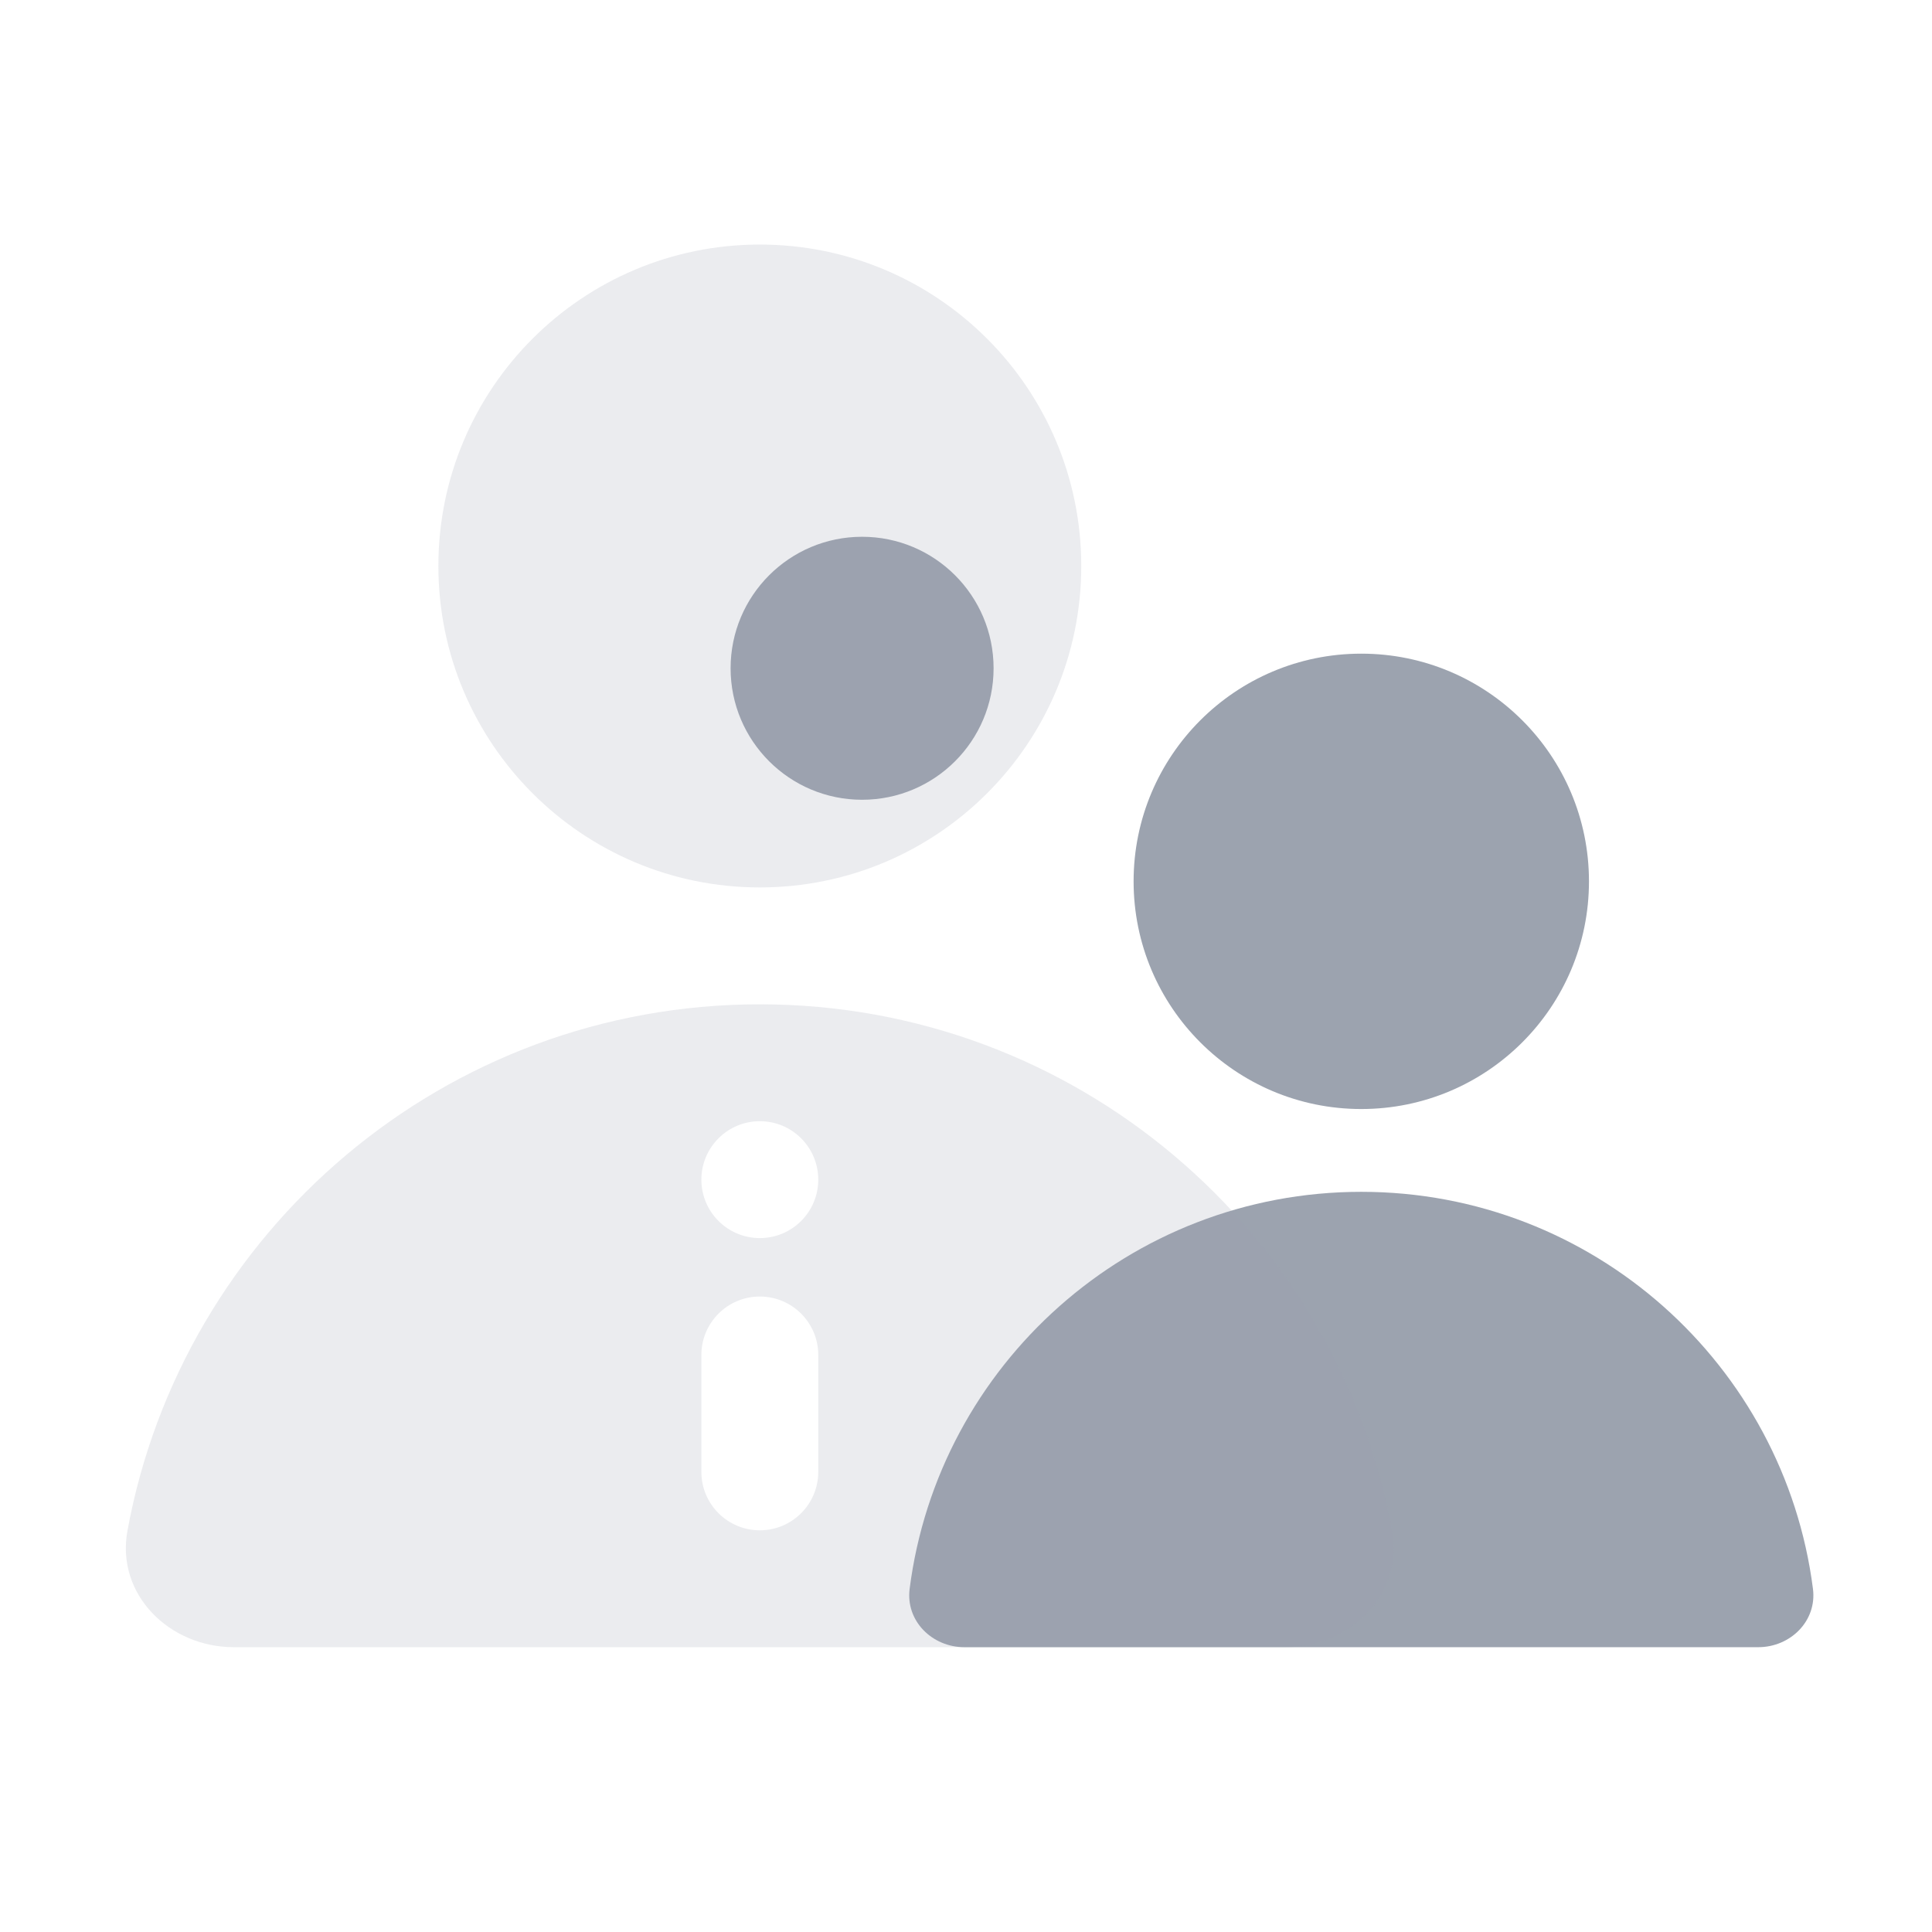 <svg width="96" height="96" viewBox="0 0 96 96" fill="none" xmlns="http://www.w3.org/2000/svg">
<circle cx="42.837" cy="33.206" r="6.534" fill="#9CA3AF"/>
<path d="M67.641 55.107C73.89 55.107 78.955 50.042 78.955 43.794C78.955 37.545 73.89 32.48 67.641 32.48C61.393 32.48 56.328 37.545 56.328 43.794C56.328 50.042 61.393 55.107 67.641 55.107Z" fill="#9CA3AF"/>
<path d="M45.199 78.95C46.621 67.822 56.127 59.221 67.642 59.221C79.156 59.221 88.662 67.822 90.085 78.95C90.288 80.541 88.969 81.848 87.365 81.848H47.919C46.315 81.848 44.995 80.541 45.199 78.95Z" fill="#9CA3AF"/>
<g filter="url(#filter0_biii_711_59)">
<path d="M37.755 44.096C46.576 44.096 53.727 36.945 53.727 28.124C53.727 19.303 46.576 12.152 37.755 12.152C28.934 12.152 21.783 19.303 21.783 28.124C21.783 36.945 28.934 44.096 37.755 44.096Z" fill="#9CA3AF" fill-opacity="0.2"/>
<path d="M6.332 76.069C9.052 61.185 22.086 49.904 37.755 49.904C53.424 49.904 66.458 61.185 69.177 76.069C69.754 79.225 67.098 81.848 63.891 81.848H11.619C8.411 81.848 5.756 79.225 6.332 76.069Z" fill="#9CA3AF" fill-opacity="0.2"/>
</g>
<path d="M37.755 55.712C36.151 55.712 34.851 57.012 34.851 58.616C34.851 60.22 36.151 61.52 37.755 61.52C39.359 61.52 40.659 60.22 40.659 58.616C40.659 57.012 39.359 55.712 37.755 55.712Z" fill="white"/>
<path d="M37.755 64.424C36.151 64.424 34.851 65.724 34.851 67.328V73.136C34.851 74.74 36.151 76.04 37.755 76.04C39.359 76.04 40.659 74.74 40.659 73.136V67.328C40.659 65.724 39.359 64.424 37.755 64.424Z" fill="white"/>
<defs>
<filter id="filter0_biii_711_59" x="-9.747" y="-3.848" width="95.004" height="101.696" filterUnits="userSpaceOnUse" color-interpolation-filters="sRGB">
<feFlood flood-opacity="0" result="BackgroundImageFix"/>
<feGaussianBlur in="BackgroundImageFix" stdDeviation="8"/>
<feComposite in2="SourceAlpha" operator="in" result="effect1_backgroundBlur_711_59"/>
<feBlend mode="normal" in="SourceGraphic" in2="effect1_backgroundBlur_711_59" result="shape"/>
<feColorMatrix in="SourceAlpha" type="matrix" values="0 0 0 0 0 0 0 0 0 0 0 0 0 0 0 0 0 0 127 0" result="hardAlpha"/>
<feOffset dy="-4.356"/>
<feGaussianBlur stdDeviation="2.178"/>
<feComposite in2="hardAlpha" operator="arithmetic" k2="-1" k3="1"/>
<feColorMatrix type="matrix" values="0 0 0 0 1 0 0 0 0 1 0 0 0 0 1 0 0 0 0.3 0"/>
<feBlend mode="normal" in2="shape" result="effect2_innerShadow_711_59"/>
<feColorMatrix in="SourceAlpha" type="matrix" values="0 0 0 0 0 0 0 0 0 0 0 0 0 0 0 0 0 0 127 0" result="hardAlpha"/>
<feOffset dy="5.808"/>
<feGaussianBlur stdDeviation="2.904"/>
<feComposite in2="hardAlpha" operator="arithmetic" k2="-1" k3="1"/>
<feColorMatrix type="matrix" values="0 0 0 0 1 0 0 0 0 1 0 0 0 0 1 0 0 0 0.25 0"/>
<feBlend mode="normal" in2="effect2_innerShadow_711_59" result="effect3_innerShadow_711_59"/>
<feColorMatrix in="SourceAlpha" type="matrix" values="0 0 0 0 0 0 0 0 0 0 0 0 0 0 0 0 0 0 127 0" result="hardAlpha"/>
<feOffset dy="-1.452"/>
<feGaussianBlur stdDeviation="0.726"/>
<feComposite in2="hardAlpha" operator="arithmetic" k2="-1" k3="1"/>
<feColorMatrix type="matrix" values="0 0 0 0 1 0 0 0 0 1 0 0 0 0 1 0 0 0 0.35 0"/>
<feBlend mode="normal" in2="effect3_innerShadow_711_59" result="effect4_innerShadow_711_59"/>
</filter>
</defs>
</svg>
